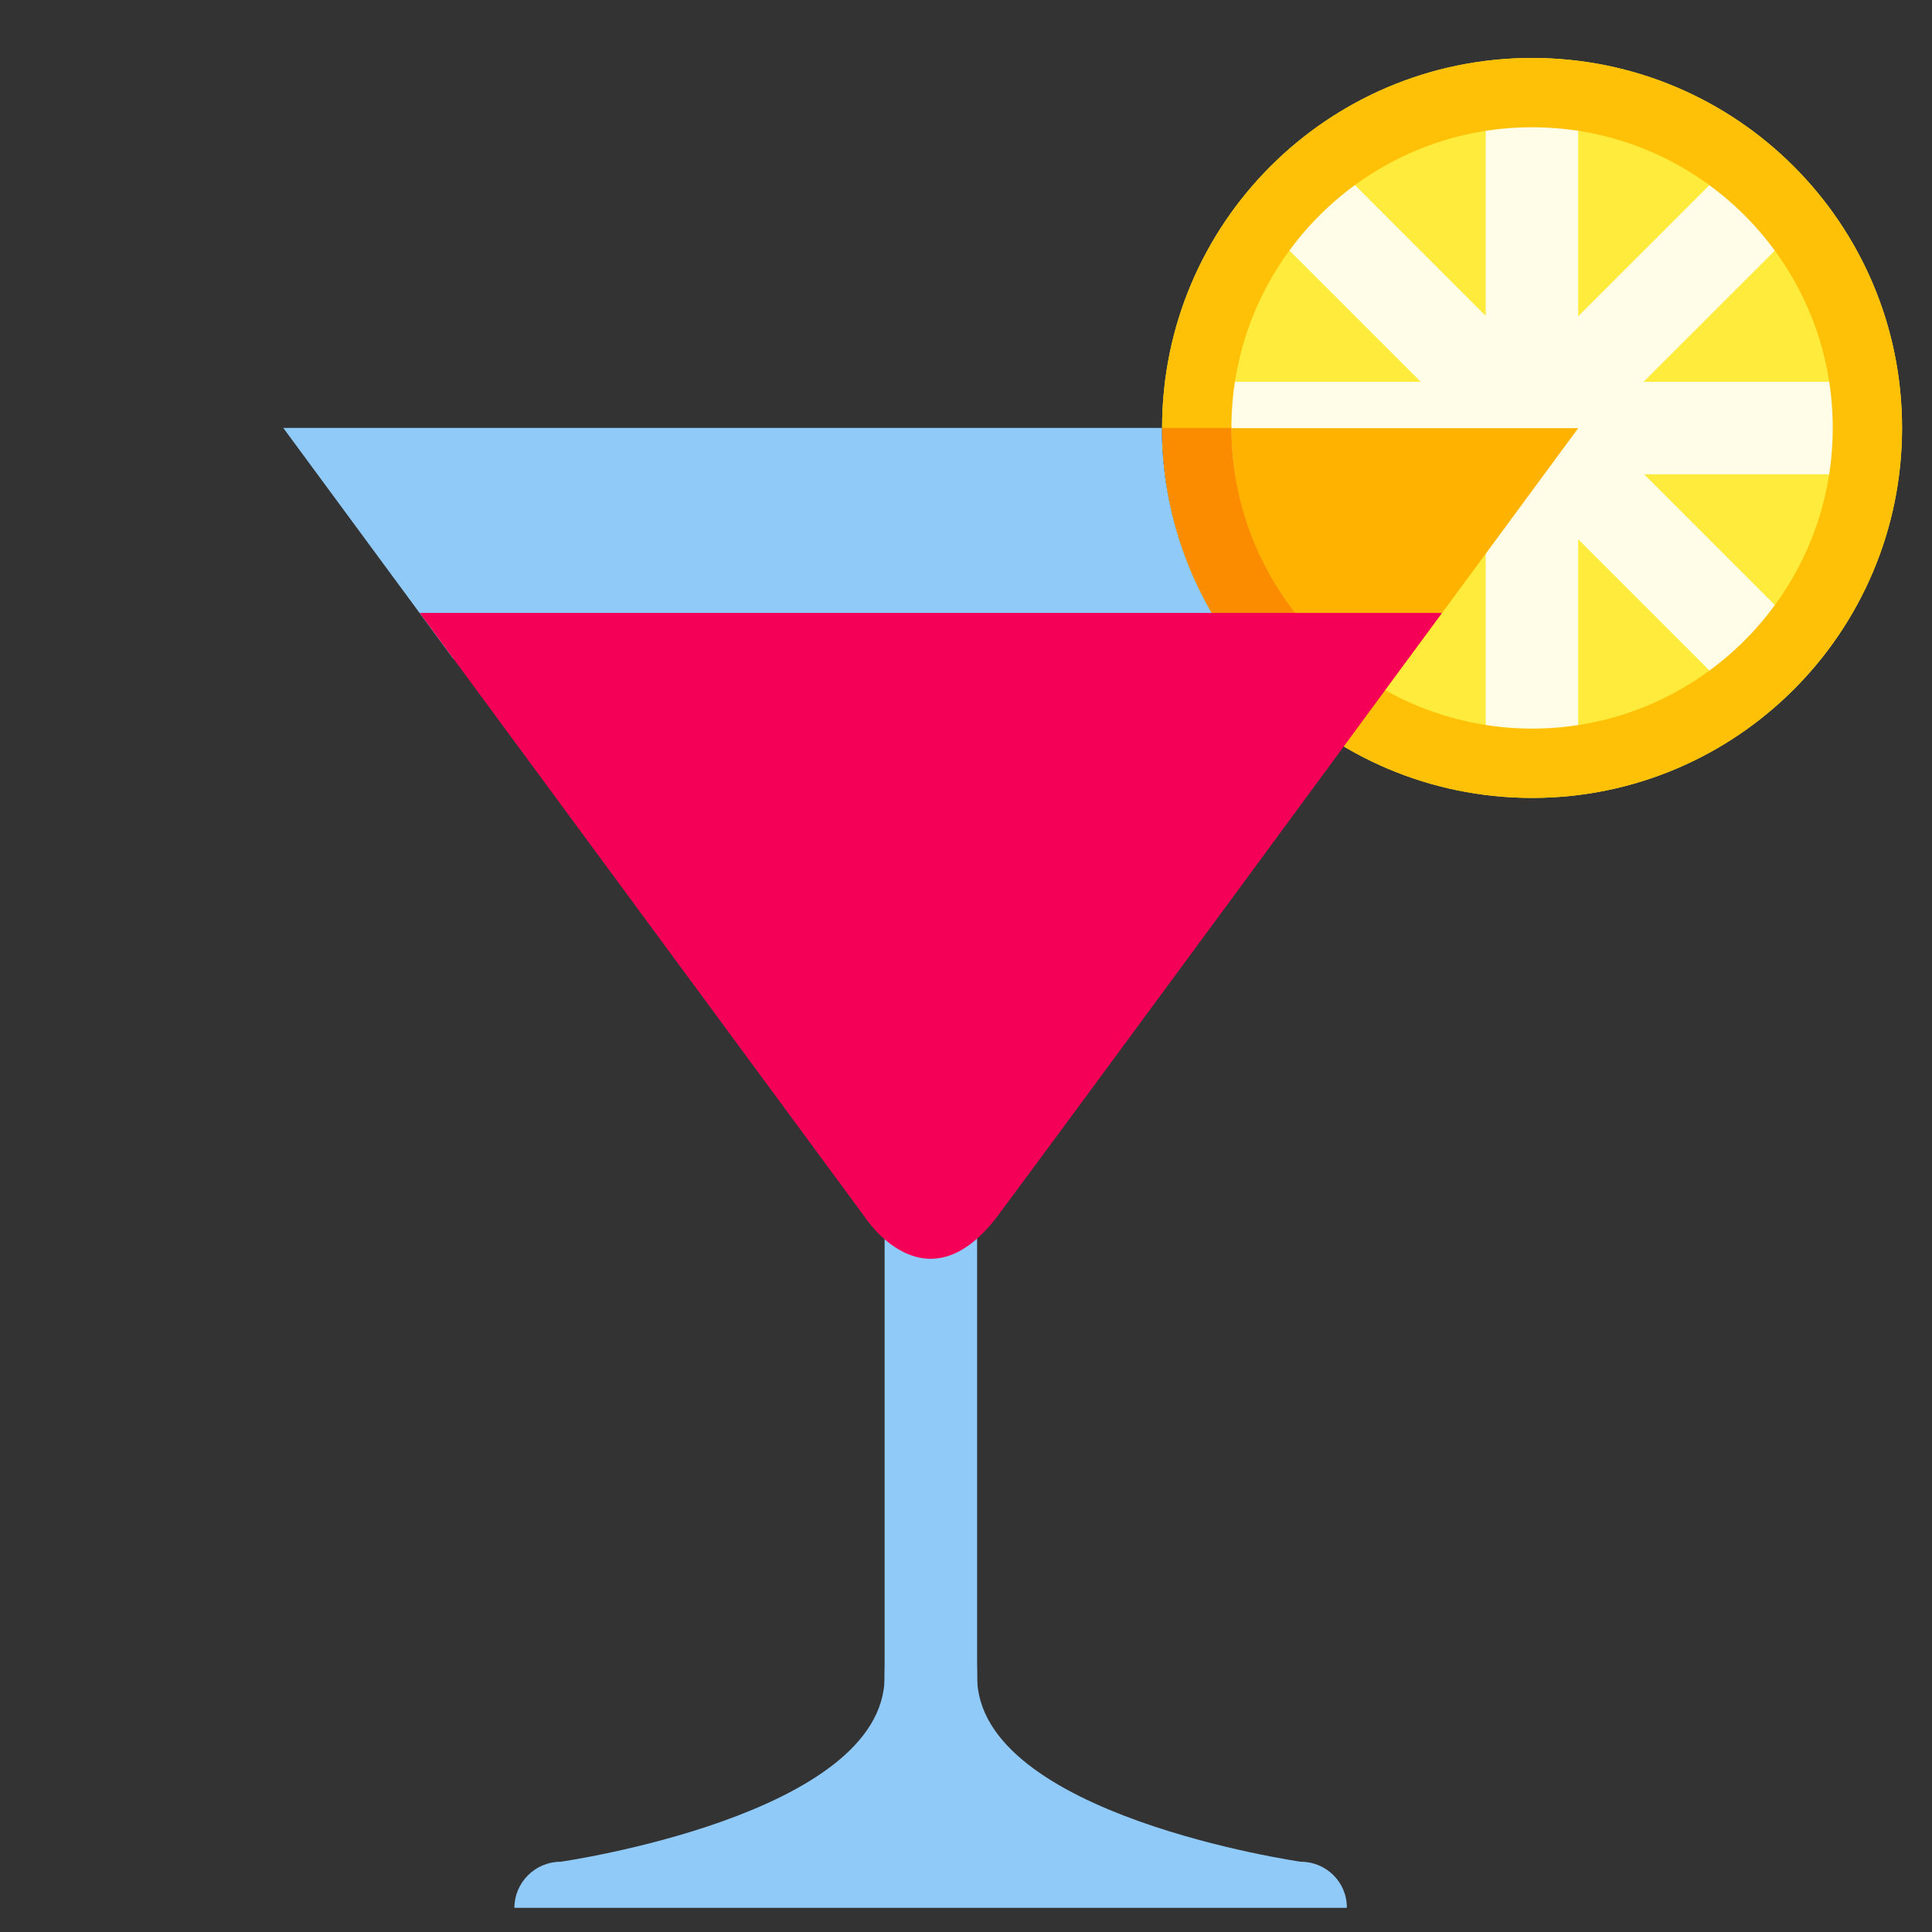 <?xml version="1.0" encoding="utf-8"?>
<!-- Generator: Adobe Illustrator 24.0.0, SVG Export Plug-In . SVG Version: 6.00 Build 0)  -->
<svg version="1.1" id="Layer_1" xmlns="http://www.w3.org/2000/svg" xmlns:xlink="http://www.w3.org/1999/xlink" x="0px" y="0px"
	 viewBox="0 0 800 800" style="enable-background:new 0 0 800 800;" xml:space="preserve">
<rect x="0" y="0" width="800" height="800" fill="#333333" stroke="none"/>
<style type="text/css">
	.st0{fill:#FFEB3B;}
	.st1{fill:#FFFDE7;}
	.st2{fill:#FFC107;}
	.st3{fill:#FFB300;}
	.st4{fill:#90CAF9;}
	.st5{fill:#FB8C00;}
	.st6{fill:#F50057;}
</style>
<path class="st0" d="M481.2,177.2c0,84.6,68.6,153.2,153.2,153.2s153.2-68.6,153.2-153.2S719,24,634.4,24S481.2,92.6,481.2,177.2z"
	/>
<path class="st1" d="M615.2,43.2h38.3v268.1h-38.3V43.2z"/>
<path class="st1" d="M500.3,158.1h268.1v38.3H500.3V158.1z"/>
<path class="st1" d="M526.1,95.9l27.1-27.1l189.6,189.6l-27.1,27.1L526.1,95.9z"/>
<path class="st1" d="M553.1,285.5l-27.1-27.1L715.6,68.9l27.1,27.1L553.1,285.5z"/>
<path class="st2" d="M634.4,52.7c68.7,0,124.5,55.8,124.5,124.5c0,68.6-55.8,124.5-124.5,124.5c-68.7-0.1-124.4-55.8-124.5-124.5
	C509.9,108.5,565.7,52.7,634.4,52.7 M634.4,24c-84.6,0-153.2,68.6-153.2,153.2s68.6,153.2,153.2,153.2s153.2-68.6,153.2-153.2
	S719,24,634.4,24z"/>
<path class="st3" d="M555,273h28l70.5-95.7H509.9C509.9,215.7,527.4,250.1,555,273z"/>
<path class="st4" d="M366.3,493.8h38.3v257.9h-38.3V493.8z"/>
<path class="st4" d="M538.6,770.9c0,0-134-19.2-134-76.6c0-57.5-38.3-57.5-38.3,0c0,57.4-134.1,76.6-134.1,76.6
	c-10.6,0-19.2,8.6-19.2,19.1h344.7C557.8,779.4,549.2,770.9,538.6,770.9z M117.3,177.2l70.5,95.7h327
	c-21.8-27.1-33.7-60.9-33.7-95.7H117.3z"/>
<path class="st5" d="M509.9,177.2h-28.7c0,34.8,11.9,68.6,33.7,95.7H555C526.4,249.3,509.9,214.2,509.9,177.2z"/>
<path class="st6" d="M173.8,253.8l184.2,250c0,0,25.3,39.7,55.4-0.7c30.1-40.4,183.7-249.3,183.7-249.3H173.8z"/>
</svg>
